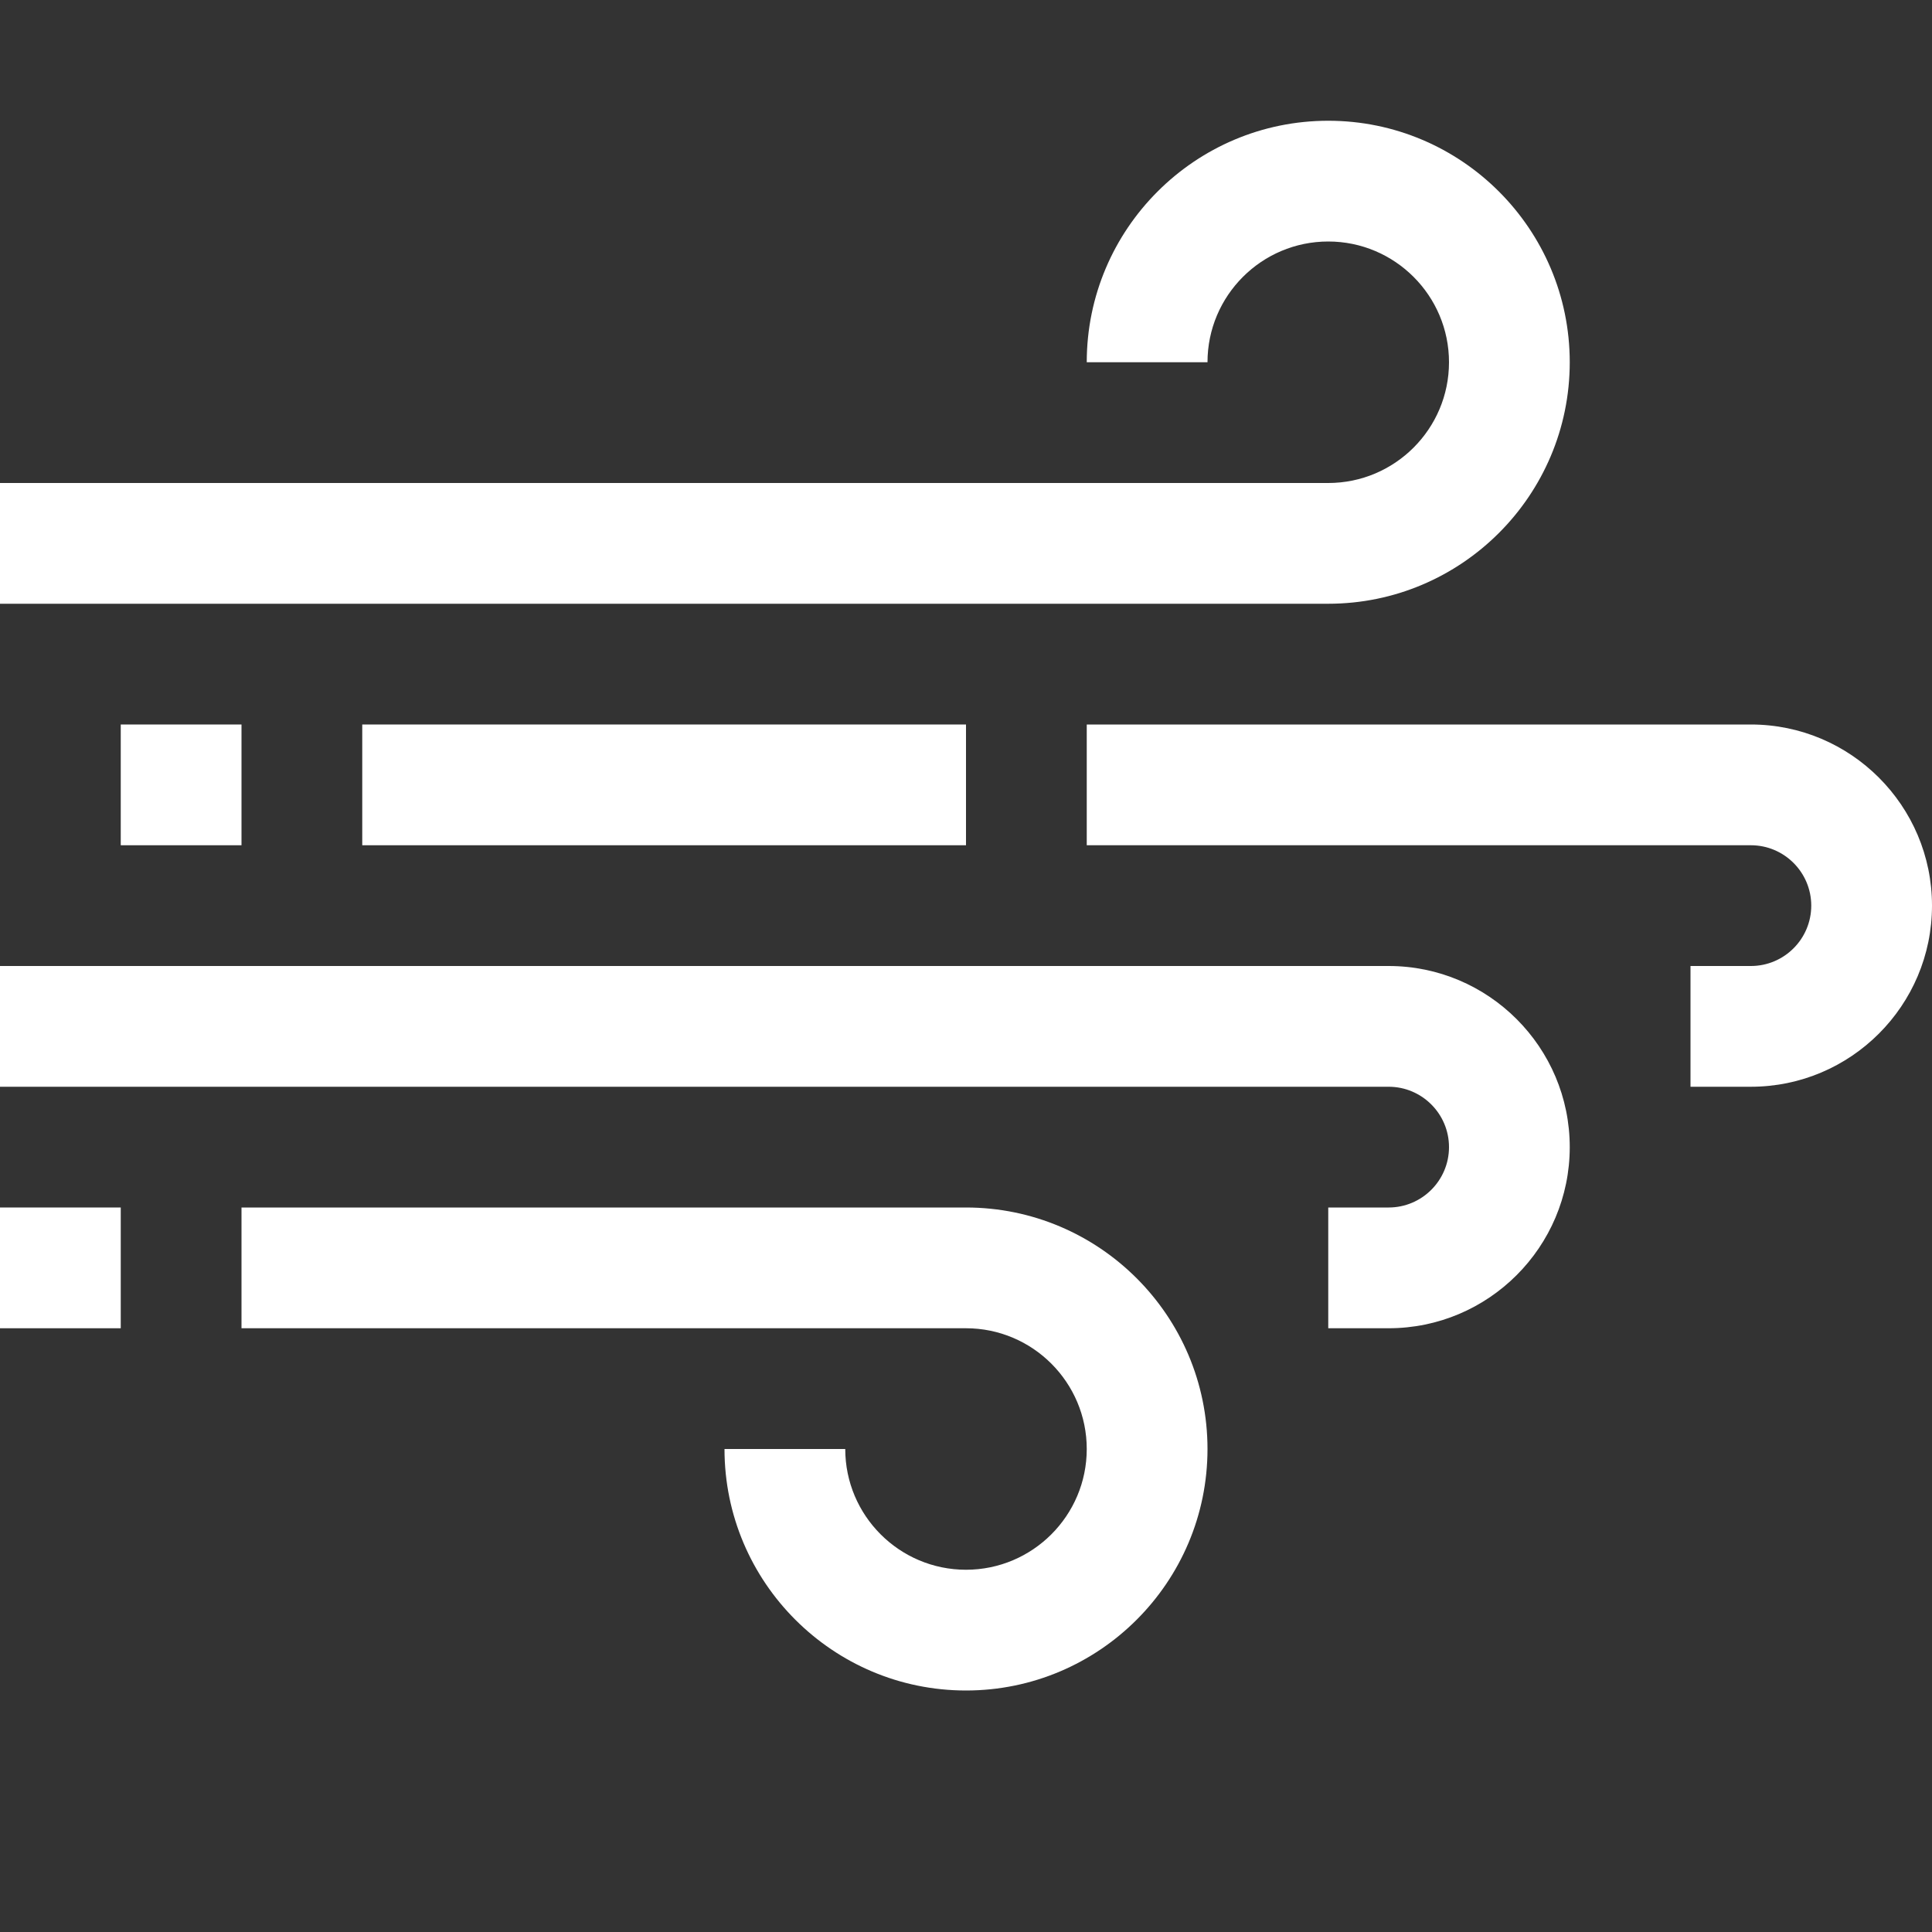 <svg width="100" height="100" viewBox="0 0 100 100" fill="none" xmlns="http://www.w3.org/2000/svg">
<rect x="0" y="0" width="100" height="100" fill="#333333" stroke="none"/>
<path d="M68.75 31.25H0V25H68.75C72.197 25 75 22.197 75 18.75C75 15.303 72.197 12.5 68.75 12.5C65.303 12.5 62.5 15.303 62.5 18.75H56.25C56.25 11.856 61.856 6.25 68.75 6.25C75.644 6.25 81.25 11.856 81.25 18.75C81.25 25.644 75.644 31.25 68.75 31.25Z" fill="white"/>
<path d="M90.625 56.25H87.5V50H90.625C92.35 50 93.75 48.597 93.75 46.875C93.75 45.153 92.35 43.75 90.625 43.75H56.25V37.5H90.625C95.794 37.5 100 41.706 100 46.875C100 52.044 95.794 56.25 90.625 56.25Z" fill="white"/>
<path d="M71.875 68.75H68.75V62.5H71.875C73.6 62.5 75 61.097 75 59.375C75 57.653 73.6 56.25 71.875 56.25H0V50H71.875C77.044 50 81.25 54.206 81.25 59.375C81.25 64.544 77.044 68.75 71.875 68.75Z" fill="white"/>
<path d="M50 87.5C43.106 87.5 37.5 81.894 37.5 75H43.75C43.75 78.447 46.553 81.25 50 81.25C53.447 81.25 56.25 78.447 56.25 75C56.25 71.553 53.447 68.75 50 68.75H12.5V62.5H50C56.894 62.5 62.5 68.106 62.5 75C62.5 81.894 56.894 87.5 50 87.5Z" fill="white"/>
<path d="M12.5 37.5H6.25V43.75H12.5V37.5Z" fill="white"/>
<path d="M50 37.5H18.75V43.75H50V37.5Z" fill="white"/>
<path d="M6.25 62.5H0V68.75H6.25V62.5Z" fill="white"/>
</svg>
